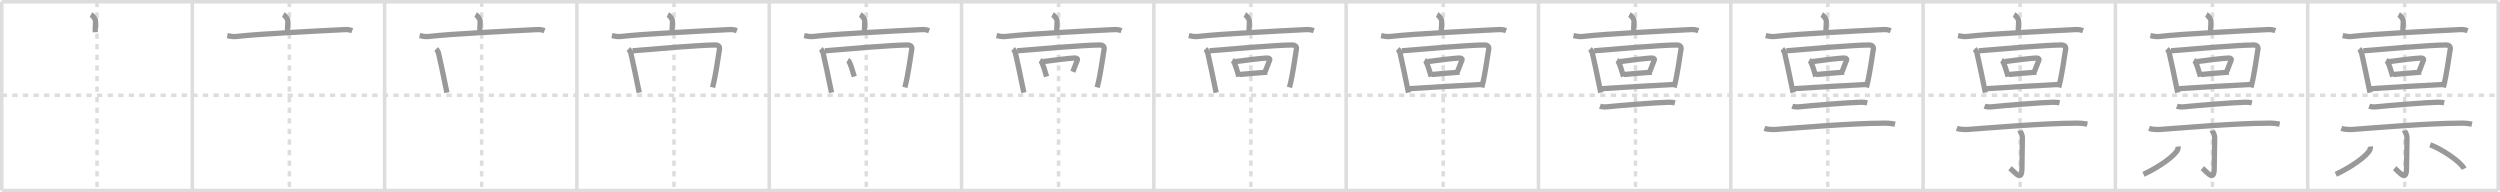 <svg width="1417px" height="109px" viewBox="0 0 1417 109" xmlns="http://www.w3.org/2000/svg" xmlns:xlink="http://www.w3.org/1999/xlink" xml:space="preserve" version="1.1" baseProfile="full">
<line x1="1" y1="1" x2="1416" y2="1" style="stroke:#ddd;stroke-width:2"></line>
<line x1="1" y1="1" x2="1" y2="108" style="stroke:#ddd;stroke-width:2"></line>
<line x1="1" y1="108" x2="1416" y2="108" style="stroke:#ddd;stroke-width:2"></line>
<line x1="1416" y1="1" x2="1416" y2="108" style="stroke:#ddd;stroke-width:2"></line>
<line x1="109" y1="1" x2="109" y2="108" style="stroke:#ddd;stroke-width:2"></line>
<line x1="218" y1="1" x2="218" y2="108" style="stroke:#ddd;stroke-width:2"></line>
<line x1="327" y1="1" x2="327" y2="108" style="stroke:#ddd;stroke-width:2"></line>
<line x1="436" y1="1" x2="436" y2="108" style="stroke:#ddd;stroke-width:2"></line>
<line x1="545" y1="1" x2="545" y2="108" style="stroke:#ddd;stroke-width:2"></line>
<line x1="654" y1="1" x2="654" y2="108" style="stroke:#ddd;stroke-width:2"></line>
<line x1="763" y1="1" x2="763" y2="108" style="stroke:#ddd;stroke-width:2"></line>
<line x1="872" y1="1" x2="872" y2="108" style="stroke:#ddd;stroke-width:2"></line>
<line x1="981" y1="1" x2="981" y2="108" style="stroke:#ddd;stroke-width:2"></line>
<line x1="1090" y1="1" x2="1090" y2="108" style="stroke:#ddd;stroke-width:2"></line>
<line x1="1199" y1="1" x2="1199" y2="108" style="stroke:#ddd;stroke-width:2"></line>
<line x1="1308" y1="1" x2="1308" y2="108" style="stroke:#ddd;stroke-width:2"></line>
<line x1="1" y1="54" x2="1416" y2="54" style="stroke:#ddd;stroke-width:2;stroke-dasharray:3 3"></line>
<line x1="55" y1="1" x2="55" y2="108" style="stroke:#ddd;stroke-width:2;stroke-dasharray:3 3"></line>
<line x1="164" y1="1" x2="164" y2="108" style="stroke:#ddd;stroke-width:2;stroke-dasharray:3 3"></line>
<line x1="273" y1="1" x2="273" y2="108" style="stroke:#ddd;stroke-width:2;stroke-dasharray:3 3"></line>
<line x1="382" y1="1" x2="382" y2="108" style="stroke:#ddd;stroke-width:2;stroke-dasharray:3 3"></line>
<line x1="491" y1="1" x2="491" y2="108" style="stroke:#ddd;stroke-width:2;stroke-dasharray:3 3"></line>
<line x1="600" y1="1" x2="600" y2="108" style="stroke:#ddd;stroke-width:2;stroke-dasharray:3 3"></line>
<line x1="709" y1="1" x2="709" y2="108" style="stroke:#ddd;stroke-width:2;stroke-dasharray:3 3"></line>
<line x1="818" y1="1" x2="818" y2="108" style="stroke:#ddd;stroke-width:2;stroke-dasharray:3 3"></line>
<line x1="927" y1="1" x2="927" y2="108" style="stroke:#ddd;stroke-width:2;stroke-dasharray:3 3"></line>
<line x1="1036" y1="1" x2="1036" y2="108" style="stroke:#ddd;stroke-width:2;stroke-dasharray:3 3"></line>
<line x1="1145" y1="1" x2="1145" y2="108" style="stroke:#ddd;stroke-width:2;stroke-dasharray:3 3"></line>
<line x1="1254" y1="1" x2="1254" y2="108" style="stroke:#ddd;stroke-width:2;stroke-dasharray:3 3"></line>
<line x1="1363" y1="1" x2="1363" y2="108" style="stroke:#ddd;stroke-width:2;stroke-dasharray:3 3"></line>
<path d="M51.57,8.25c0.98,0.53,2.58,2.56,2.58,3.61c0,3.86-0.31,3.13-0.13,6.4" style="fill:none;stroke:#999;stroke-width:3"></path>

<path d="M160.57,8.25c0.98,0.53,2.58,2.56,2.58,3.61c0,3.86-0.31,3.13-0.13,6.4" style="fill:none;stroke:#999;stroke-width:3"></path>
<path d="M128.83,20.19c1.73,0.34,3.26,0.72,5.25,0.48c11.86-1.43,47.16-3.18,60.99-3.88c2.03-0.1,3.07,0.04,4.59,0.61" style="fill:none;stroke:#999;stroke-width:3"></path>

<path d="M269.57,8.25c0.98,0.53,2.58,2.56,2.58,3.61c0,3.86-0.31,3.13-0.13,6.4" style="fill:none;stroke:#999;stroke-width:3"></path>
<path d="M237.83,20.19c1.73,0.34,3.26,0.72,5.25,0.48c11.86-1.43,47.16-3.18,60.99-3.88c2.03-0.1,3.07,0.04,4.59,0.61" style="fill:none;stroke:#999;stroke-width:3"></path>
<path d="M247.2,27.78c0.68,0.63,1.25,1.8,1.42,2.59C250.0,36.5,251.0,41.25,253.31,52.5" style="fill:none;stroke:#999;stroke-width:3"></path>

<path d="M378.57,8.25c0.98,0.53,2.58,2.56,2.58,3.61c0,3.86-0.31,3.13-0.13,6.4" style="fill:none;stroke:#999;stroke-width:3"></path>
<path d="M346.83,20.19c1.73,0.34,3.26,0.72,5.25,0.48c11.86-1.43,47.16-3.18,60.99-3.88c2.03-0.1,3.07,0.04,4.59,0.61" style="fill:none;stroke:#999;stroke-width:3"></path>
<path d="M356.2,27.78c0.68,0.63,1.25,1.8,1.42,2.59C359.0,36.5,360.0,41.25,362.31,52.5" style="fill:none;stroke:#999;stroke-width:3"></path>
<path d="M358.54,28.79c13.09-1.11,38.69-3.29,46.89-3.29c1.87,0,2.59,1.05,2.38,2.31c-1.02,5.98-1.88,13.64-3.92,21.72" style="fill:none;stroke:#999;stroke-width:3"></path>

<path d="M487.57,8.25c0.98,0.53,2.58,2.56,2.58,3.61c0,3.86-0.31,3.13-0.13,6.4" style="fill:none;stroke:#999;stroke-width:3"></path>
<path d="M455.83,20.19c1.73,0.34,3.26,0.72,5.25,0.48c11.86-1.43,47.16-3.18,60.99-3.88c2.03-0.1,3.07,0.04,4.59,0.61" style="fill:none;stroke:#999;stroke-width:3"></path>
<path d="M465.2,27.78c0.68,0.63,1.25,1.8,1.42,2.59C468.0,36.5,469.0,41.25,471.31,52.5" style="fill:none;stroke:#999;stroke-width:3"></path>
<path d="M467.54,28.79c13.09-1.11,38.69-3.29,46.89-3.29c1.87,0,2.59,1.05,2.38,2.31c-1.02,5.98-1.88,13.64-3.92,21.72" style="fill:none;stroke:#999;stroke-width:3"></path>
<path d="M480.45,34.21c0.29,0.17,0.58,0.3,0.71,0.51c0.99,1.64,2.19,5.73,3.04,8.67" style="fill:none;stroke:#999;stroke-width:3"></path>

<path d="M596.57,8.25c0.98,0.53,2.58,2.56,2.58,3.61c0,3.86-0.31,3.13-0.13,6.4" style="fill:none;stroke:#999;stroke-width:3"></path>
<path d="M564.83,20.19c1.73,0.34,3.26,0.72,5.25,0.48c11.86-1.43,47.16-3.18,60.99-3.88c2.03-0.1,3.07,0.04,4.59,0.61" style="fill:none;stroke:#999;stroke-width:3"></path>
<path d="M574.2,27.78c0.68,0.63,1.25,1.8,1.42,2.59C577.0,36.5,578.0,41.25,580.31,52.5" style="fill:none;stroke:#999;stroke-width:3"></path>
<path d="M576.54,28.79c13.09-1.11,38.69-3.29,46.89-3.29c1.87,0,2.59,1.05,2.38,2.31c-1.02,5.98-1.88,13.64-3.92,21.72" style="fill:none;stroke:#999;stroke-width:3"></path>
<path d="M589.45,34.21c0.29,0.17,0.58,0.3,0.71,0.51c0.99,1.64,2.19,5.73,3.04,8.67" style="fill:none;stroke:#999;stroke-width:3"></path>
<path d="M591.23,34.9c5.86-0.85,14.35-1.8,17.71-2.01c1.23-0.08,1.96,0.47,1.79,0.93c-0.73,1.91-1.58,4.22-2.66,6.86" style="fill:none;stroke:#999;stroke-width:3"></path>

<path d="M705.57,8.25c0.98,0.53,2.58,2.56,2.58,3.61c0,3.86-0.31,3.13-0.13,6.4" style="fill:none;stroke:#999;stroke-width:3"></path>
<path d="M673.83,20.19c1.73,0.34,3.26,0.72,5.25,0.48c11.86-1.43,47.16-3.18,60.99-3.88c2.03-0.1,3.07,0.04,4.59,0.61" style="fill:none;stroke:#999;stroke-width:3"></path>
<path d="M683.2,27.78c0.68,0.63,1.25,1.8,1.42,2.59C686.0,36.5,687.0,41.25,689.31,52.5" style="fill:none;stroke:#999;stroke-width:3"></path>
<path d="M685.54,28.79c13.09-1.11,38.69-3.29,46.89-3.29c1.87,0,2.59,1.05,2.38,2.31c-1.02,5.98-1.88,13.64-3.92,21.72" style="fill:none;stroke:#999;stroke-width:3"></path>
<path d="M698.45,34.21c0.29,0.17,0.58,0.3,0.71,0.51c0.99,1.64,2.19,5.73,3.04,8.67" style="fill:none;stroke:#999;stroke-width:3"></path>
<path d="M700.23,34.9c5.86-0.85,14.35-1.8,17.71-2.01c1.23-0.08,1.96,0.47,1.79,0.93c-0.73,1.91-1.58,4.22-2.66,6.86" style="fill:none;stroke:#999;stroke-width:3"></path>
<path d="M702.37,42.24c4.25-0.42,10.52-0.94,15.93-1.32" style="fill:none;stroke:#999;stroke-width:3"></path>

<path d="M814.57,8.25c0.98,0.53,2.58,2.56,2.58,3.61c0,3.86-0.31,3.13-0.13,6.4" style="fill:none;stroke:#999;stroke-width:3"></path>
<path d="M782.83,20.19c1.73,0.34,3.26,0.72,5.25,0.48c11.86-1.43,47.16-3.18,60.99-3.88c2.03-0.1,3.07,0.04,4.59,0.61" style="fill:none;stroke:#999;stroke-width:3"></path>
<path d="M792.2,27.78c0.68,0.63,1.25,1.8,1.42,2.59C795.0,36.5,796.0,41.25,798.31,52.5" style="fill:none;stroke:#999;stroke-width:3"></path>
<path d="M794.54,28.79c13.09-1.11,38.69-3.29,46.89-3.29c1.87,0,2.59,1.05,2.38,2.31c-1.02,5.98-1.88,13.64-3.92,21.72" style="fill:none;stroke:#999;stroke-width:3"></path>
<path d="M807.45,34.21c0.29,0.17,0.58,0.3,0.71,0.51c0.99,1.64,2.19,5.73,3.04,8.67" style="fill:none;stroke:#999;stroke-width:3"></path>
<path d="M809.23,34.9c5.86-0.85,14.35-1.8,17.71-2.01c1.23-0.08,1.96,0.47,1.79,0.93c-0.73,1.91-1.58,4.22-2.66,6.86" style="fill:none;stroke:#999;stroke-width:3"></path>
<path d="M811.37,42.24c4.25-0.42,10.52-0.94,15.93-1.32" style="fill:none;stroke:#999;stroke-width:3"></path>
<path d="M798.95,50.25c11.3-0.75,29.5-1.81,41.45-2.4" style="fill:none;stroke:#999;stroke-width:3"></path>

<path d="M923.57,8.25c0.98,0.53,2.58,2.56,2.58,3.61c0,3.86-0.31,3.13-0.13,6.4" style="fill:none;stroke:#999;stroke-width:3"></path>
<path d="M891.83,20.19c1.73,0.34,3.26,0.72,5.25,0.48c11.86-1.43,47.16-3.18,60.99-3.88c2.03-0.1,3.07,0.04,4.59,0.61" style="fill:none;stroke:#999;stroke-width:3"></path>
<path d="M901.2,27.78c0.68,0.63,1.25,1.8,1.42,2.59C904.0,36.5,905.0,41.25,907.31,52.5" style="fill:none;stroke:#999;stroke-width:3"></path>
<path d="M903.54,28.79c13.09-1.11,38.69-3.29,46.89-3.29c1.87,0,2.59,1.05,2.38,2.31c-1.02,5.98-1.88,13.64-3.92,21.72" style="fill:none;stroke:#999;stroke-width:3"></path>
<path d="M916.45,34.21c0.29,0.17,0.58,0.3,0.71,0.51c0.99,1.64,2.19,5.73,3.04,8.67" style="fill:none;stroke:#999;stroke-width:3"></path>
<path d="M918.23,34.9c5.86-0.85,14.35-1.8,17.71-2.01c1.23-0.08,1.96,0.47,1.79,0.93c-0.73,1.91-1.58,4.22-2.66,6.86" style="fill:none;stroke:#999;stroke-width:3"></path>
<path d="M920.37,42.24c4.25-0.42,10.52-0.94,15.93-1.32" style="fill:none;stroke:#999;stroke-width:3"></path>
<path d="M907.95,50.25c11.3-0.75,29.5-1.81,41.45-2.4" style="fill:none;stroke:#999;stroke-width:3"></path>
<path d="M906.85,60.19c0.99,0.37,2.8,0.48,3.78,0.37c6.29-0.65,28.63-2.52,35.29-2.62c1.65-0.03,2.63,0.18,3.45,0.37" style="fill:none;stroke:#999;stroke-width:3"></path>

<path d="M1032.57,8.25c0.98,0.53,2.58,2.56,2.58,3.61c0,3.86-0.31,3.13-0.13,6.4" style="fill:none;stroke:#999;stroke-width:3"></path>
<path d="M1000.83,20.19c1.73,0.34,3.26,0.72,5.25,0.48c11.86-1.43,47.16-3.18,60.99-3.88c2.03-0.1,3.07,0.04,4.59,0.61" style="fill:none;stroke:#999;stroke-width:3"></path>
<path d="M1010.2,27.78c0.68,0.63,1.25,1.8,1.42,2.59C1013.0,36.5,1014.0,41.25,1016.31,52.5" style="fill:none;stroke:#999;stroke-width:3"></path>
<path d="M1012.54,28.79c13.09-1.11,38.69-3.29,46.89-3.29c1.87,0,2.59,1.05,2.38,2.31c-1.02,5.98-1.88,13.64-3.92,21.72" style="fill:none;stroke:#999;stroke-width:3"></path>
<path d="M1025.45,34.21c0.29,0.17,0.58,0.3,0.71,0.51c0.99,1.64,2.19,5.73,3.04,8.67" style="fill:none;stroke:#999;stroke-width:3"></path>
<path d="M1027.23,34.9c5.86-0.85,14.35-1.8,17.71-2.01c1.23-0.08,1.96,0.47,1.79,0.93c-0.73,1.91-1.58,4.22-2.66,6.86" style="fill:none;stroke:#999;stroke-width:3"></path>
<path d="M1029.37,42.24c4.25-0.42,10.52-0.94,15.93-1.32" style="fill:none;stroke:#999;stroke-width:3"></path>
<path d="M1016.95,50.25c11.3-0.75,29.5-1.81,41.45-2.4" style="fill:none;stroke:#999;stroke-width:3"></path>
<path d="M1015.85,60.19c0.99,0.37,2.8,0.48,3.78,0.37c6.29-0.65,28.63-2.52,35.29-2.62c1.65-0.03,2.63,0.18,3.45,0.37" style="fill:none;stroke:#999;stroke-width:3"></path>
<path d="M1000.08,72.78c1.64,0.59,4.65,0.7,6.29,0.59c12.38-0.86,42.03-3.53,62.01-3.56c2.73,0,4.38,0.28,5.74,0.57" style="fill:none;stroke:#999;stroke-width:3"></path>

<path d="M1141.57,8.25c0.98,0.53,2.58,2.56,2.58,3.61c0,3.86-0.31,3.13-0.13,6.4" style="fill:none;stroke:#999;stroke-width:3"></path>
<path d="M1109.83,20.19c1.73,0.34,3.26,0.72,5.25,0.48c11.86-1.43,47.16-3.18,60.99-3.88c2.03-0.1,3.07,0.04,4.59,0.61" style="fill:none;stroke:#999;stroke-width:3"></path>
<path d="M1119.2,27.78c0.68,0.63,1.25,1.8,1.42,2.59C1122.0,36.5,1123.0,41.25,1125.31,52.5" style="fill:none;stroke:#999;stroke-width:3"></path>
<path d="M1121.54,28.79c13.09-1.11,38.69-3.29,46.89-3.29c1.87,0,2.59,1.05,2.38,2.31c-1.02,5.98-1.88,13.64-3.92,21.72" style="fill:none;stroke:#999;stroke-width:3"></path>
<path d="M1134.45,34.21c0.29,0.17,0.58,0.3,0.71,0.51c0.99,1.64,2.19,5.73,3.04,8.67" style="fill:none;stroke:#999;stroke-width:3"></path>
<path d="M1136.23,34.9c5.86-0.85,14.35-1.8,17.71-2.01c1.23-0.08,1.96,0.47,1.79,0.93c-0.73,1.91-1.58,4.22-2.66,6.86" style="fill:none;stroke:#999;stroke-width:3"></path>
<path d="M1138.37,42.24c4.25-0.42,10.52-0.94,15.93-1.32" style="fill:none;stroke:#999;stroke-width:3"></path>
<path d="M1125.95,50.25c11.3-0.75,29.5-1.81,41.45-2.4" style="fill:none;stroke:#999;stroke-width:3"></path>
<path d="M1124.85,60.19c0.99,0.37,2.8,0.48,3.78,0.37c6.29-0.65,28.63-2.52,35.29-2.62c1.65-0.03,2.63,0.18,3.45,0.37" style="fill:none;stroke:#999;stroke-width:3"></path>
<path d="M1109.08,72.78c1.64,0.59,4.65,0.7,6.29,0.59c12.38-0.86,42.03-3.53,62.01-3.56c2.73,0,4.38,0.28,5.74,0.57" style="fill:none;stroke:#999;stroke-width:3"></path>
<path d="M1144.86,73.97c0.07,0.37,1.42,1.92,1.42,4.27c0,4.51-0.25,13.05-0.25,16.89c0,8.15-3.5,2.93-6.74,0.19" style="fill:none;stroke:#999;stroke-width:3"></path>

<path d="M1250.57,8.25c0.98,0.53,2.58,2.56,2.58,3.61c0,3.86-0.31,3.13-0.13,6.4" style="fill:none;stroke:#999;stroke-width:3"></path>
<path d="M1218.83,20.19c1.73,0.34,3.26,0.72,5.25,0.48c11.86-1.43,47.16-3.18,60.99-3.88c2.03-0.1,3.07,0.04,4.59,0.61" style="fill:none;stroke:#999;stroke-width:3"></path>
<path d="M1228.2,27.78c0.68,0.63,1.25,1.8,1.42,2.59C1231.0,36.5,1232.0,41.25,1234.31,52.5" style="fill:none;stroke:#999;stroke-width:3"></path>
<path d="M1230.54,28.79c13.09-1.11,38.69-3.29,46.89-3.29c1.87,0,2.59,1.05,2.38,2.31c-1.02,5.98-1.88,13.64-3.92,21.72" style="fill:none;stroke:#999;stroke-width:3"></path>
<path d="M1243.45,34.21c0.29,0.17,0.58,0.3,0.71,0.51c0.99,1.64,2.19,5.73,3.04,8.67" style="fill:none;stroke:#999;stroke-width:3"></path>
<path d="M1245.23,34.9c5.86-0.85,14.35-1.8,17.71-2.01c1.23-0.08,1.96,0.47,1.79,0.93c-0.73,1.91-1.58,4.22-2.66,6.86" style="fill:none;stroke:#999;stroke-width:3"></path>
<path d="M1247.37,42.24c4.25-0.42,10.52-0.94,15.93-1.32" style="fill:none;stroke:#999;stroke-width:3"></path>
<path d="M1234.95,50.25c11.3-0.75,29.5-1.81,41.45-2.4" style="fill:none;stroke:#999;stroke-width:3"></path>
<path d="M1233.85,60.19c0.99,0.37,2.8,0.48,3.78,0.37c6.29-0.65,28.63-2.52,35.29-2.62c1.65-0.03,2.63,0.18,3.45,0.37" style="fill:none;stroke:#999;stroke-width:3"></path>
<path d="M1218.08,72.78c1.64,0.59,4.65,0.7,6.29,0.59c12.38-0.86,42.03-3.53,62.01-3.56c2.73,0,4.38,0.28,5.74,0.57" style="fill:none;stroke:#999;stroke-width:3"></path>
<path d="M1253.86,73.97c0.07,0.37,1.42,1.92,1.42,4.27c0,4.51-0.25,13.05-0.25,16.89c0,8.15-3.5,2.93-6.74,0.19" style="fill:none;stroke:#999;stroke-width:3"></path>
<path d="M1234.48,83.05c0.05,0.39,0.1,1.01-0.1,1.57c-1.21,3.3-9.96,9.76-19.45,14.2" style="fill:none;stroke:#999;stroke-width:3"></path>

<path d="M1359.57,8.25c0.98,0.53,2.58,2.56,2.58,3.61c0,3.86-0.31,3.13-0.13,6.4" style="fill:none;stroke:#999;stroke-width:3"></path>
<path d="M1327.83,20.19c1.73,0.34,3.26,0.72,5.25,0.48c11.86-1.43,47.16-3.18,60.99-3.88c2.03-0.1,3.07,0.04,4.59,0.61" style="fill:none;stroke:#999;stroke-width:3"></path>
<path d="M1337.2,27.78c0.68,0.63,1.25,1.8,1.42,2.59C1340.0,36.5,1341.0,41.25,1343.31,52.5" style="fill:none;stroke:#999;stroke-width:3"></path>
<path d="M1339.54,28.79c13.09-1.11,38.69-3.29,46.89-3.29c1.87,0,2.59,1.05,2.38,2.31c-1.02,5.98-1.88,13.64-3.92,21.72" style="fill:none;stroke:#999;stroke-width:3"></path>
<path d="M1352.45,34.21c0.29,0.17,0.58,0.3,0.71,0.51c0.99,1.64,2.19,5.73,3.04,8.67" style="fill:none;stroke:#999;stroke-width:3"></path>
<path d="M1354.23,34.9c5.86-0.85,14.35-1.8,17.71-2.01c1.23-0.08,1.96,0.47,1.79,0.93c-0.73,1.91-1.58,4.22-2.66,6.86" style="fill:none;stroke:#999;stroke-width:3"></path>
<path d="M1356.37,42.24c4.25-0.42,10.52-0.94,15.93-1.32" style="fill:none;stroke:#999;stroke-width:3"></path>
<path d="M1343.95,50.25c11.3-0.75,29.5-1.81,41.45-2.4" style="fill:none;stroke:#999;stroke-width:3"></path>
<path d="M1342.85,60.19c0.99,0.37,2.8,0.48,3.78,0.37c6.29-0.65,28.63-2.52,35.29-2.62c1.65-0.03,2.63,0.18,3.45,0.37" style="fill:none;stroke:#999;stroke-width:3"></path>
<path d="M1327.08,72.78c1.64,0.59,4.65,0.7,6.29,0.59c12.38-0.86,42.03-3.53,62.01-3.56c2.73,0,4.38,0.28,5.74,0.57" style="fill:none;stroke:#999;stroke-width:3"></path>
<path d="M1362.86,73.97c0.07,0.37,1.42,1.92,1.42,4.27c0,4.51-0.25,13.05-0.25,16.89c0,8.15-3.5,2.93-6.74,0.19" style="fill:none;stroke:#999;stroke-width:3"></path>
<path d="M1343.48,83.05c0.05,0.39,0.1,1.01-0.1,1.57c-1.21,3.3-9.96,9.76-19.45,14.2" style="fill:none;stroke:#999;stroke-width:3"></path>
<path d="M1377.4,82.06c6.67,2.45,17.57,9.79,19.24,13.59" style="fill:none;stroke:#999;stroke-width:3"></path>

</svg>